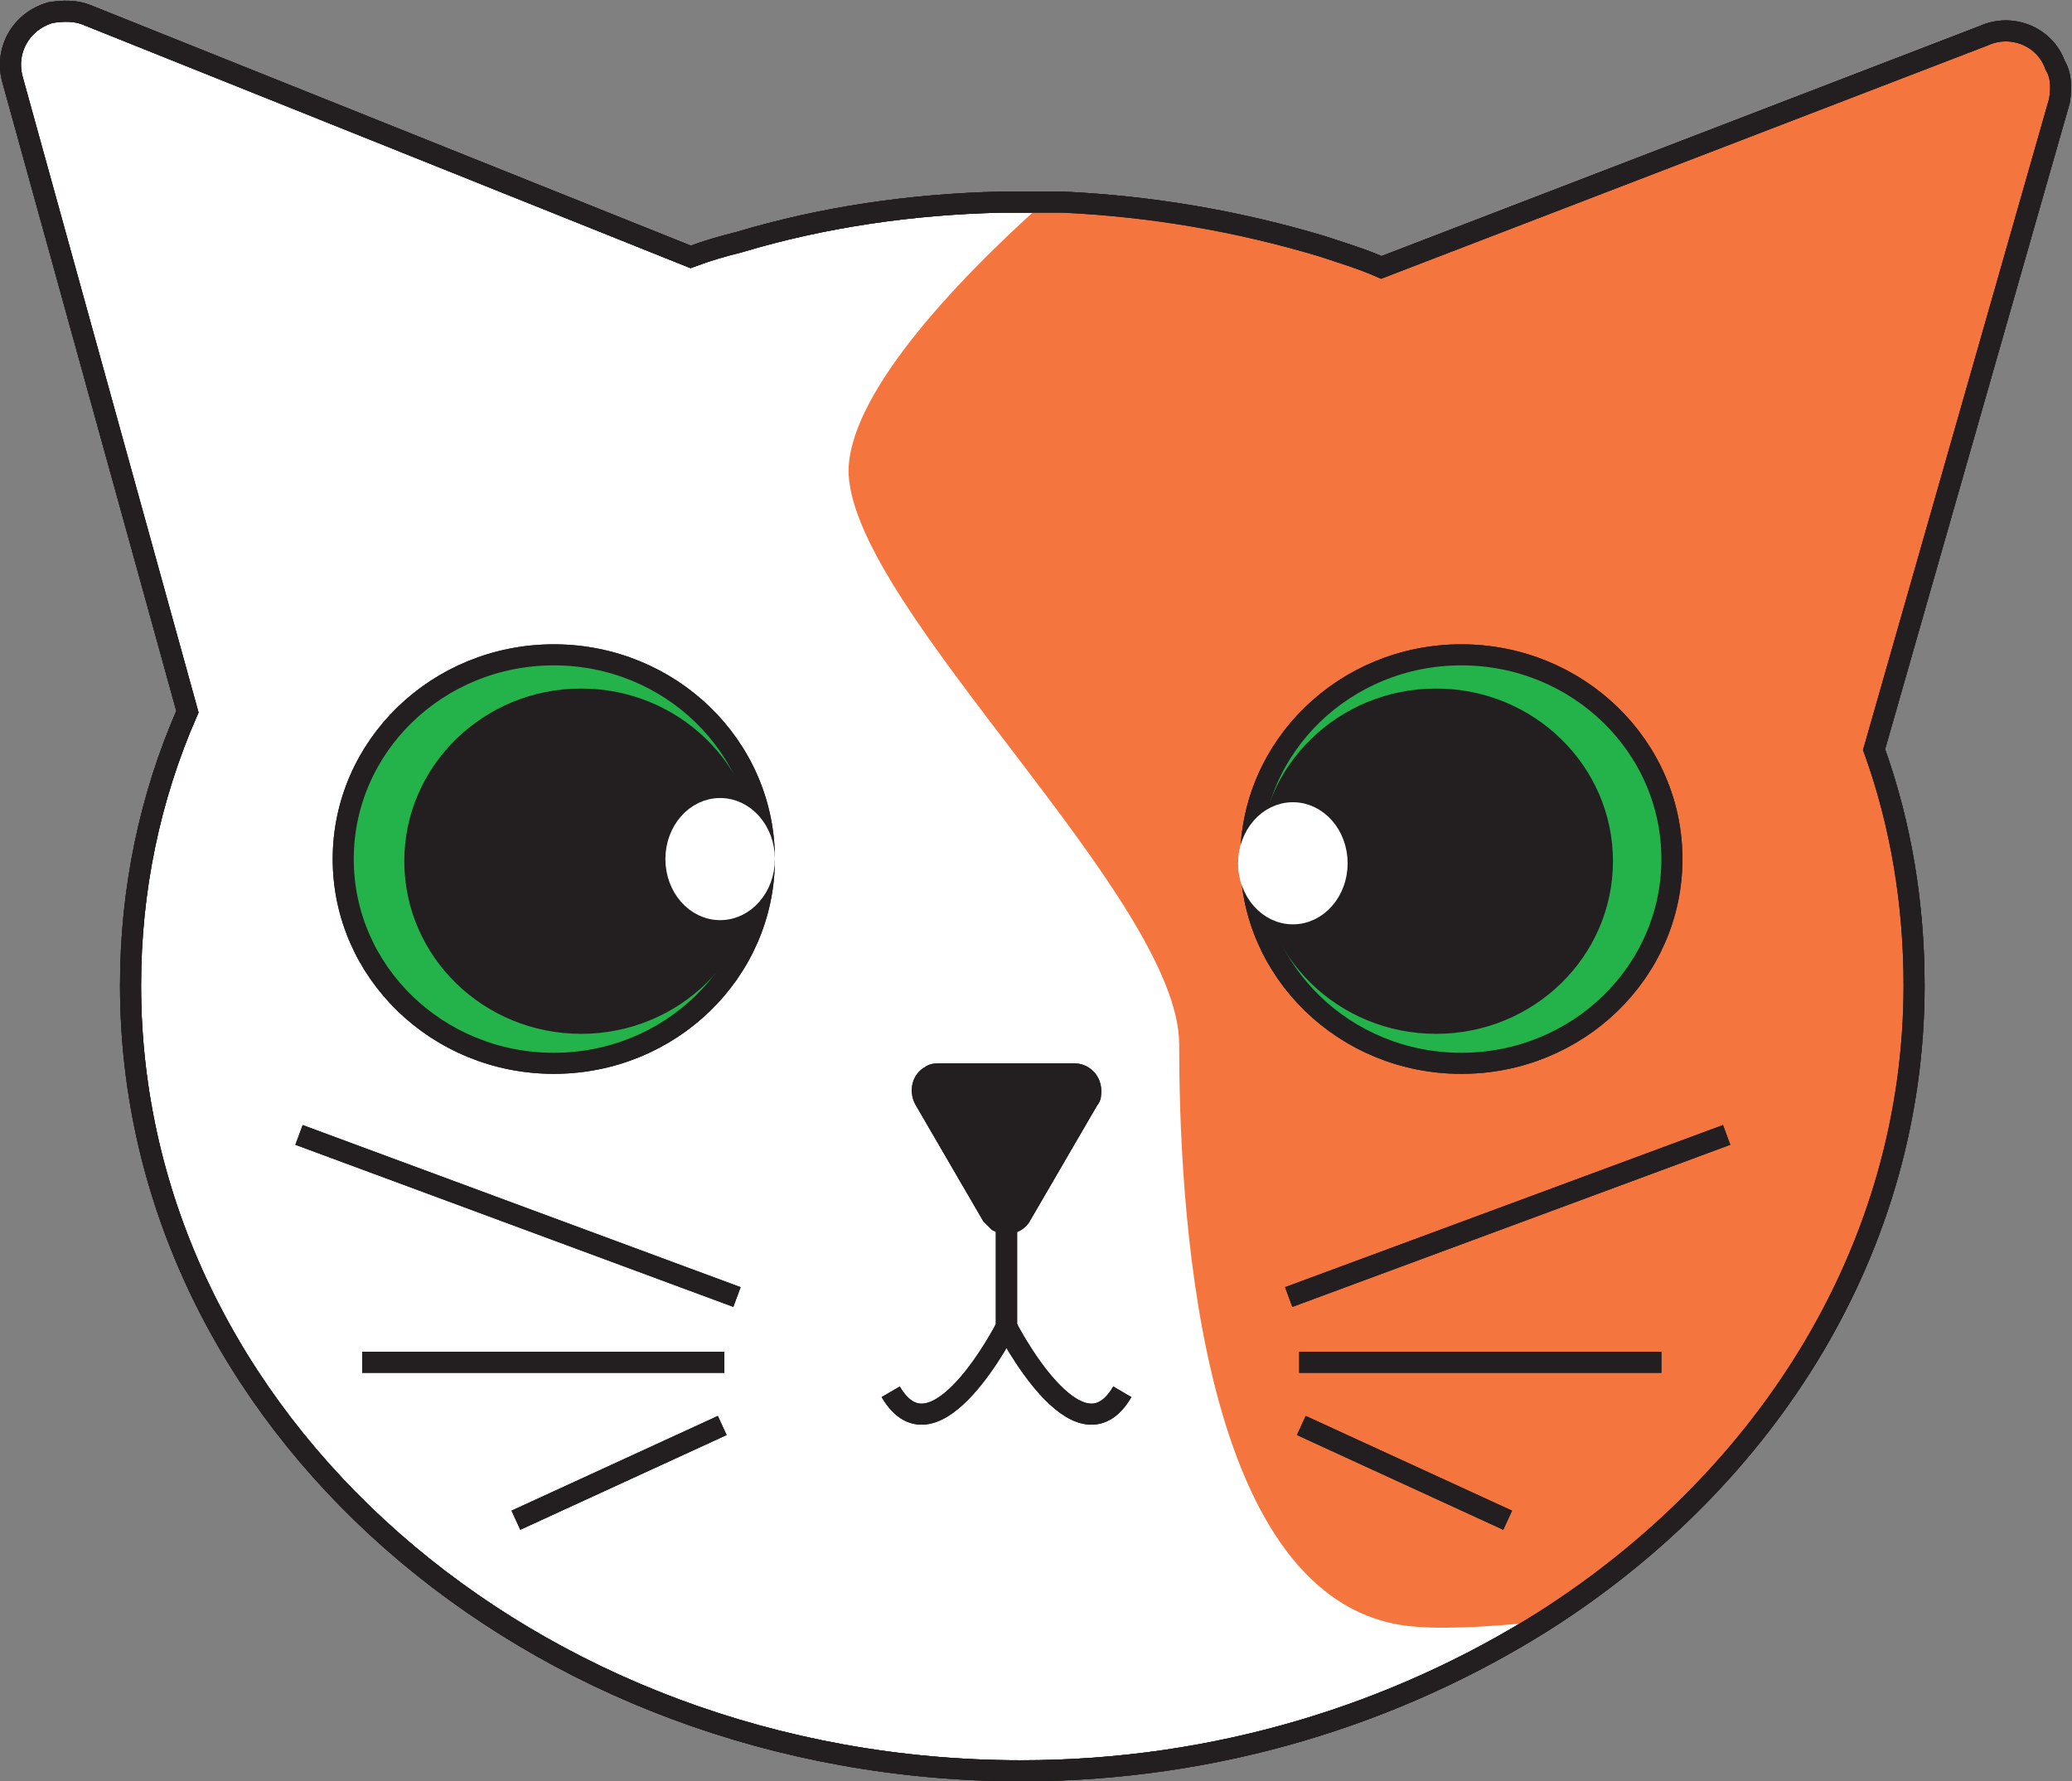<?xml version="1.0" encoding="utf-8"?>
<!-- Generator: Adobe Illustrator 23.0.2, SVG Export Plug-In . SVG Version: 6.00 Build 0)  -->
<svg version="1.1" id="Layer_1" xmlns="http://www.w3.org/2000/svg" xmlns:xlink="http://www.w3.org/1999/xlink" x="0px" y="0px"
	 viewBox="0 0 98.4 84.6" style="enable-background:new 0 0 98.4 84.6;" xml:space="preserve">
<rect x="0" y="0" width="98.4" height="84.6" fill="#808080" stroke="none"/>
<style type="text/css">
	.st0{fill:#FFFFFF;stroke:#231F20;stroke-miterlimit:10;}
	.st1{fill:#F4753D;}
	.st2{fill:none;stroke:#231F20;stroke-miterlimit:10;}
	.st3{fill:#231F20;}
	.st4{fill:#FFFFFF;stroke:#FFFFFF;stroke-miterlimit:10;}
	.st5{fill:#231F20;stroke:#231F20;stroke-miterlimit:10;}
	.st6{fill:#24B34B;stroke:#231F20;stroke-miterlimit:10;}
</style>
<path class="st0" d="M97.8,4.8L89,35.6c1.3,3.6,1.9,7.4,1.9,11.2c0,12.4-6.9,23.4-17.6,30.2c-7,4.4-15.5,7.1-24.8,7.1
	c-23.3,0-42.3-16.7-42.3-37.3c0-4.5,0.9-8.9,2.7-13L0.6,3.8C0.2,2.4,1,1,2.4,0.6C3,0.5,3.6,0.5,4.1,0.7l28.7,11.5
	c0.8-0.3,1.5-0.5,2.3-0.7c4-1.2,8.2-1.8,12.4-1.9h3c4.2,0.2,8.3,0.9,12.3,2.1c0.9,0.3,1.9,0.6,2.8,1l28.6-11c1.3-0.6,2.9,0,3.4,1.4
	C97.9,3.6,97.9,4.2,97.8,4.8z"/>
<title>white_orange_cat</title>
<path class="st1" d="M97.8,4.8L89,35.6c1.3,3.6,1.9,7.4,1.9,11.2c0,12.4-6.9,23.4-17.6,30.2c-2.8,0.3-5.1,0.4-6.6,0.2
	C56.7,75.8,56,56.5,56,49.6S40.6,29,40.3,22.5c-0.1-3.6,4.9-9,9.4-13h0.8c4.2,0.2,8.3,0.9,12.3,2.1c0.9,0.3,1.9,0.6,2.8,1l28.6-11
	c1.3-0.6,2.9,0,3.4,1.4C97.9,3.6,97.9,4.2,97.8,4.8z"/>
<g>
	<g id="Layer_2-2">
		<path class="st2" d="M97.8,4.8L89,35.6c1.3,3.6,1.9,7.4,1.9,11.2c0,12.4-6.9,23.4-17.6,30.2c-7,4.4-15.5,7.1-24.8,7.1
			c-23.3,0-42.3-16.7-42.3-37.3c0-4.5,0.9-8.9,2.7-13L0.6,3.8C0.2,2.4,1,1,2.4,0.6C3,0.5,3.6,0.5,4.1,0.7l28.7,11.5
			c0.8-0.3,1.5-0.5,2.3-0.7c4-1.2,8.2-1.8,12.4-1.9h3c4.2,0.2,8.3,0.9,12.3,2.1c0.9,0.3,1.9,0.6,2.8,1l28.6-11
			c1.3-0.6,2.9,0,3.4,1.4C97.9,3.6,97.9,4.2,97.8,4.8z"/>
		<ellipse class="st2" cx="26.3" cy="40.8" rx="10" ry="9.7"/>
		<ellipse class="st2" cx="69.4" cy="40.8" rx="10" ry="9.7"/>
		<ellipse class="st3" cx="27.6" cy="40.9" rx="8.4" ry="8.2"/>
		<ellipse class="st3" cx="68.2" cy="40.9" rx="8.4" ry="8.2"/>
		<ellipse class="st4" cx="34.2" cy="40.8" rx="2.1" ry="2.4"/>
		<ellipse class="st4" cx="61.4" cy="41" rx="2.1" ry="2.4"/>
		<path class="st5" d="M51.7,52.2l-3.2,5.5c-0.2,0.4-0.7,0.5-1.1,0.3c-0.1-0.1-0.2-0.2-0.3-0.3l-3.2-5.5c-0.2-0.4-0.1-0.9,0.3-1.1
			c0.1-0.1,0.3-0.1,0.4-0.1H51c0.5,0,0.8,0.4,0.8,0.8C51.8,52,51.8,52.1,51.7,52.2z"/>
		<path class="st2" d="M47.8,58.2V63c0,0-3.4,6.7-5.5,3.1"/>
		<path class="st2" d="M47.8,58.2V63c0,0,3.4,6.7,5.5,3.1"/>
		<line class="st2" x1="61.2" y1="61.6" x2="82" y2="53.9"/>
		<line class="st2" x1="61.7" y1="64.7" x2="78.9" y2="64.7"/>
		<line class="st2" x1="61.8" y1="67.7" x2="71.6" y2="72.2"/>
		<line class="st2" x1="35" y1="61.6" x2="14.2" y2="53.9"/>
		<line class="st2" x1="34.4" y1="64.7" x2="17.2" y2="64.7"/>
		<line class="st2" x1="34.3" y1="67.7" x2="24.5" y2="72.2"/>
		<path class="st2" d="M97.8,4.8L89,35.6c1.3,3.6,1.9,7.4,1.9,11.2c0,12.4-6.9,23.4-17.6,30.2c-7,4.4-15.5,7.1-24.8,7.1
			c-23.3,0-42.3-16.7-42.3-37.3c0-4.5,0.9-8.9,2.7-13L0.6,3.8C0.2,2.4,1,1,2.4,0.6C3,0.5,3.6,0.5,4.1,0.7l28.7,11.5
			c0.8-0.3,1.5-0.5,2.3-0.7c4-1.2,8.2-1.8,12.4-1.9h3c4.2,0.2,8.3,0.9,12.3,2.1c0.9,0.3,1.9,0.6,2.8,1l28.6-11
			c1.3-0.6,2.9,0,3.4,1.4C97.9,3.6,97.9,4.2,97.8,4.8z"/>
		<ellipse class="st6" cx="26.3" cy="40.8" rx="10" ry="9.7"/>
		<ellipse class="st6" cx="69.4" cy="40.8" rx="10" ry="9.7"/>
		<ellipse class="st3" cx="27.6" cy="40.9" rx="8.4" ry="8.2"/>
		<ellipse class="st3" cx="68.2" cy="40.9" rx="8.4" ry="8.2"/>
		<ellipse class="st4" cx="34.2" cy="40.8" rx="2.1" ry="2.4"/>
		<ellipse class="st4" cx="61.4" cy="41" rx="2.1" ry="2.4"/>
		<path class="st5" d="M51.7,52.2l-3.2,5.5c-0.2,0.4-0.7,0.5-1.1,0.3c-0.1-0.1-0.2-0.2-0.3-0.3l-3.2-5.5c-0.2-0.4-0.1-0.9,0.3-1.1
			c0.1-0.1,0.3-0.1,0.4-0.1H51c0.5,0,0.8,0.4,0.8,0.8C51.8,52,51.8,52.1,51.7,52.2z"/>
		<path class="st2" d="M47.8,58.2V63c0,0-3.4,6.7-5.5,3.1"/>
		<path class="st2" d="M47.8,58.2V63c0,0,3.4,6.7,5.5,3.1"/>
		<line class="st2" x1="61.2" y1="61.6" x2="82" y2="53.9"/>
		<line class="st2" x1="61.7" y1="64.7" x2="78.9" y2="64.7"/>
		<line class="st2" x1="61.8" y1="67.7" x2="71.6" y2="72.2"/>
		<line class="st2" x1="35" y1="61.6" x2="14.2" y2="53.9"/>
		<line class="st2" x1="34.4" y1="64.7" x2="17.2" y2="64.7"/>
		<line class="st2" x1="34.3" y1="67.7" x2="24.5" y2="72.2"/>
	</g>
</g>
</svg>
